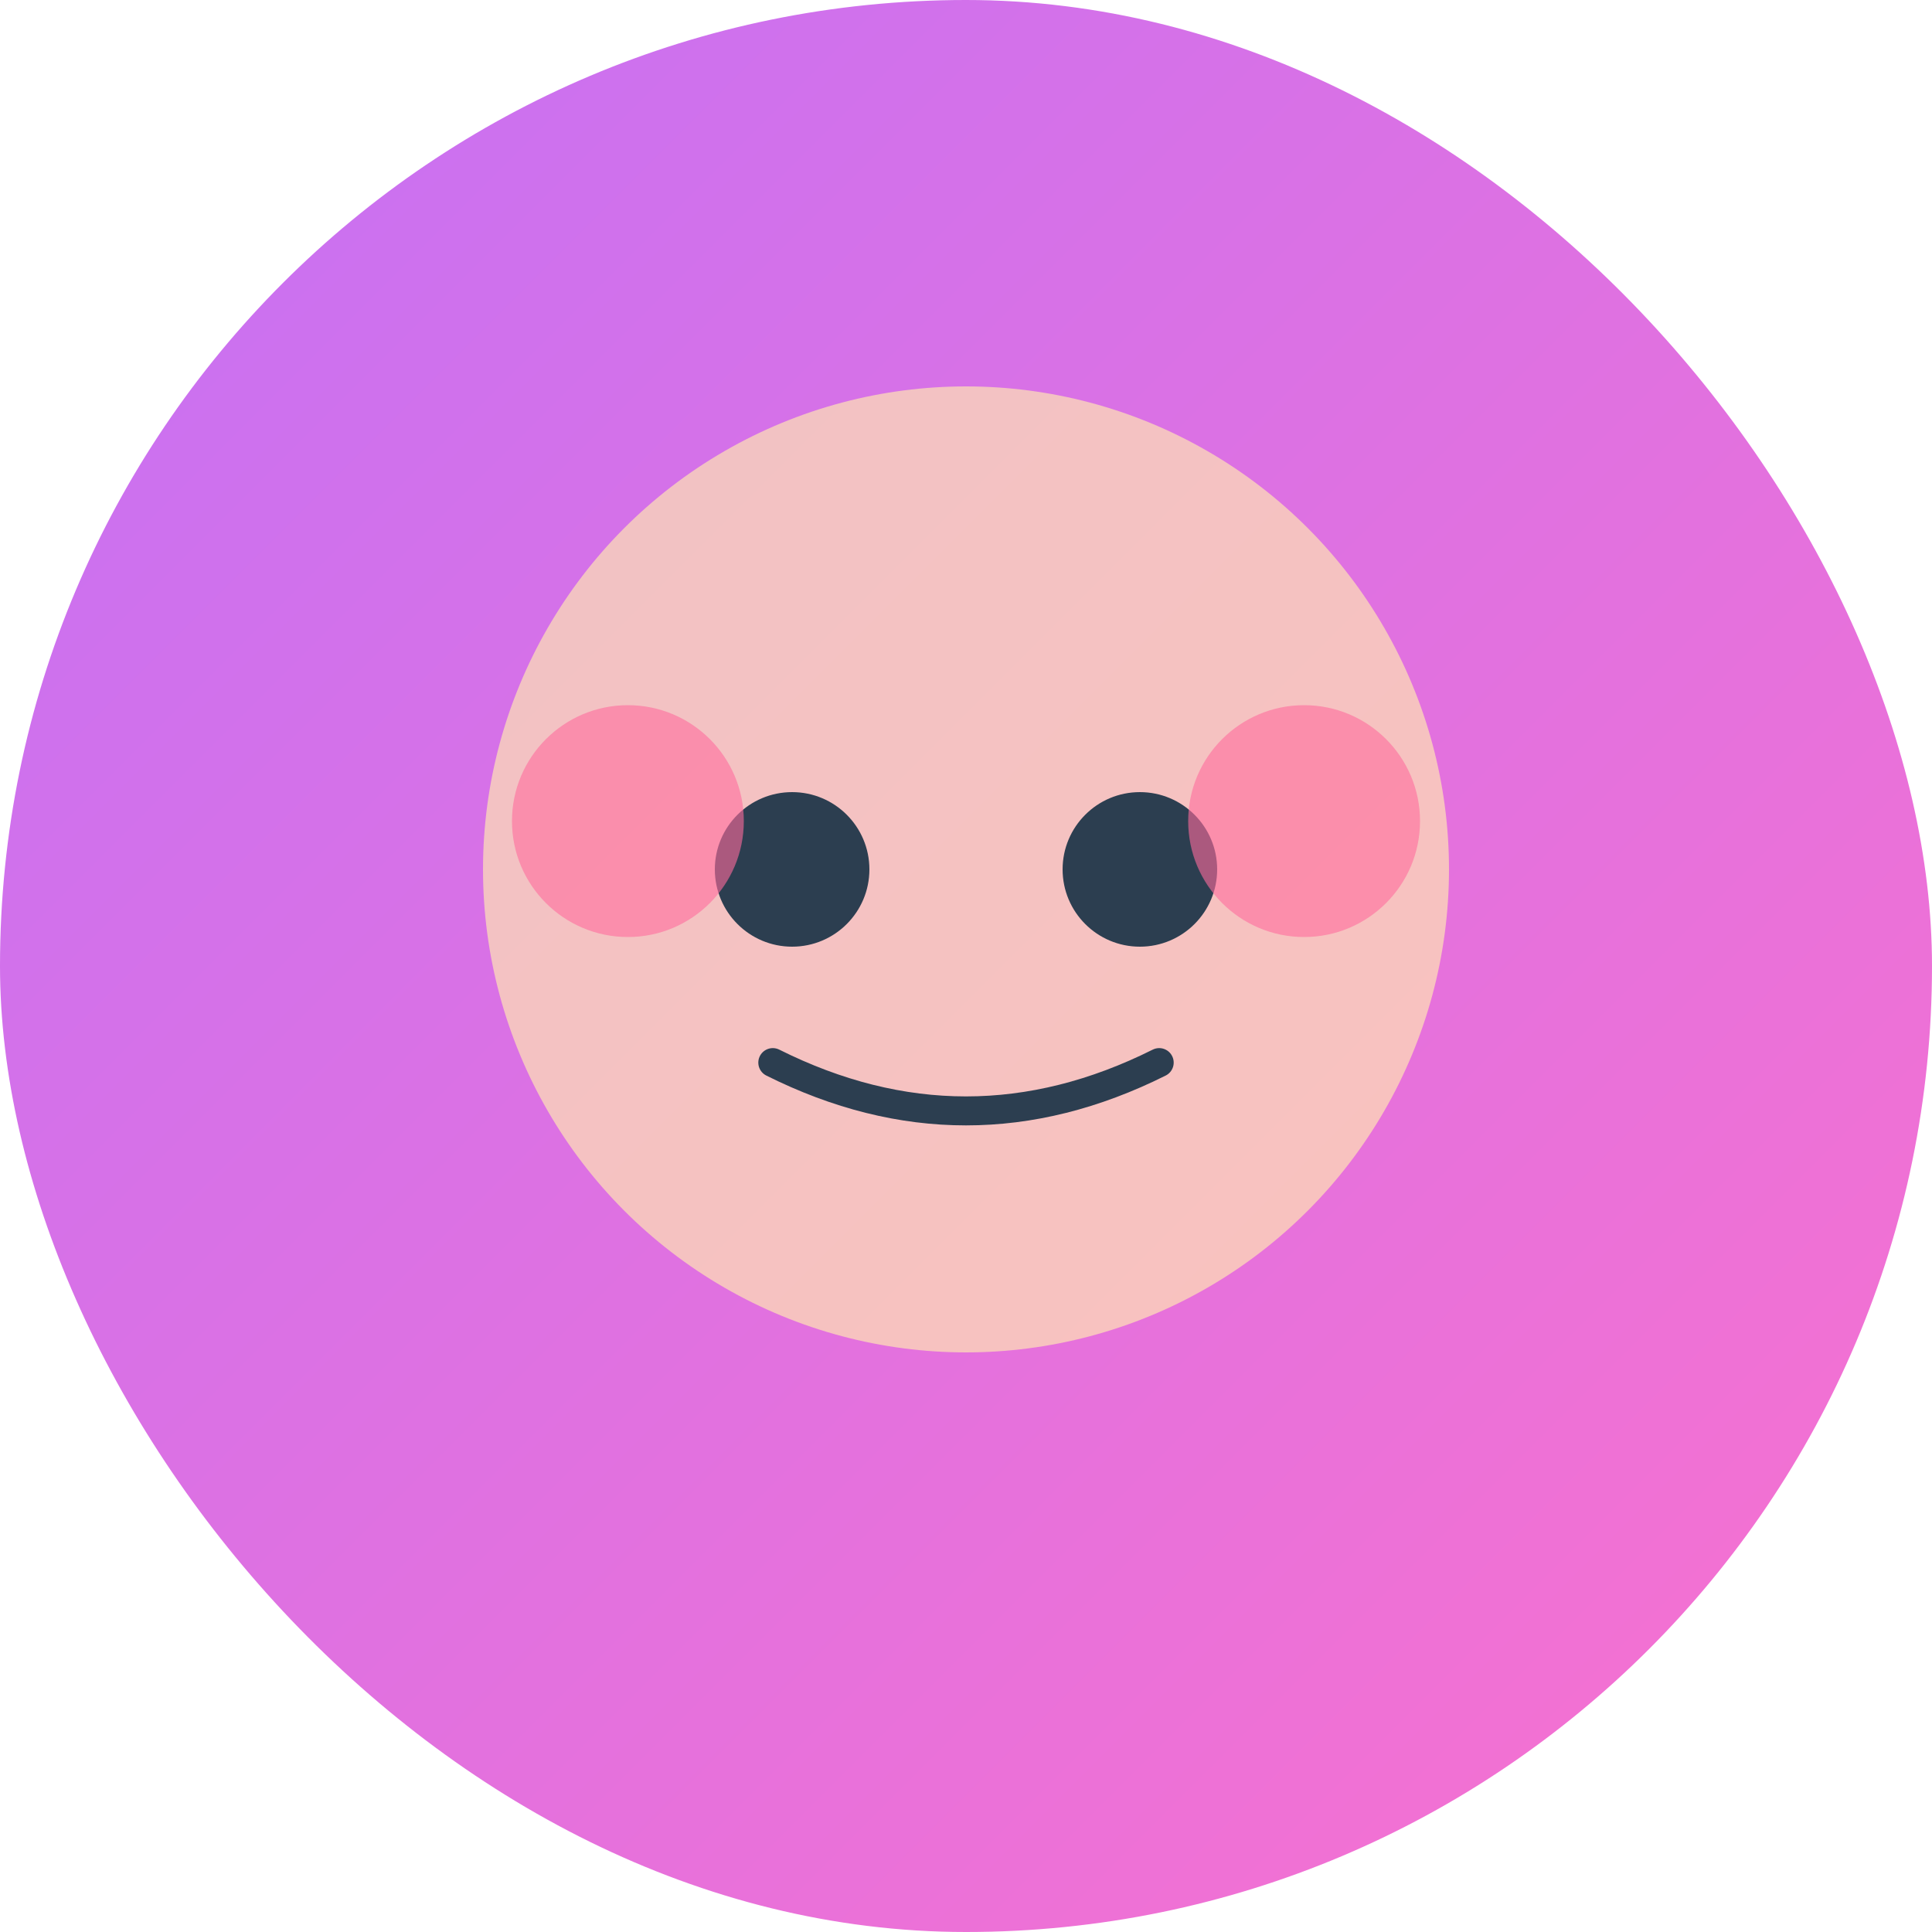 <svg width="200" height="200" xmlns="http://www.w3.org/2000/svg">
  <defs>
    <linearGradient id="grad7" x1="0%" y1="0%" x2="100%" y2="100%">
      <stop offset="0%" style="stop-color:#C471F5;stop-opacity:1" />
      <stop offset="100%" style="stop-color:#FA71CD;stop-opacity:1" />
    </linearGradient>
  </defs>
  <rect width="200" height="200" fill="url(#grad7)" rx="100"/>
  <circle cx="100" cy="90" r="50" fill="#FFE5B4" opacity="0.7"/>
  <circle cx="82" cy="90" r="8" fill="#2C3E50"/>
  <circle cx="118" cy="90" r="8" fill="#2C3E50"/>
  <path d="M 80 110 Q 100 120 120 110" stroke="#2C3E50" stroke-width="3" fill="none" stroke-linecap="round"/>
  <circle cx="65" cy="85" r="12" fill="#FF6B9D" opacity="0.6"/>
  <circle cx="135" cy="85" r="12" fill="#FF6B9D" opacity="0.6"/>
</svg>